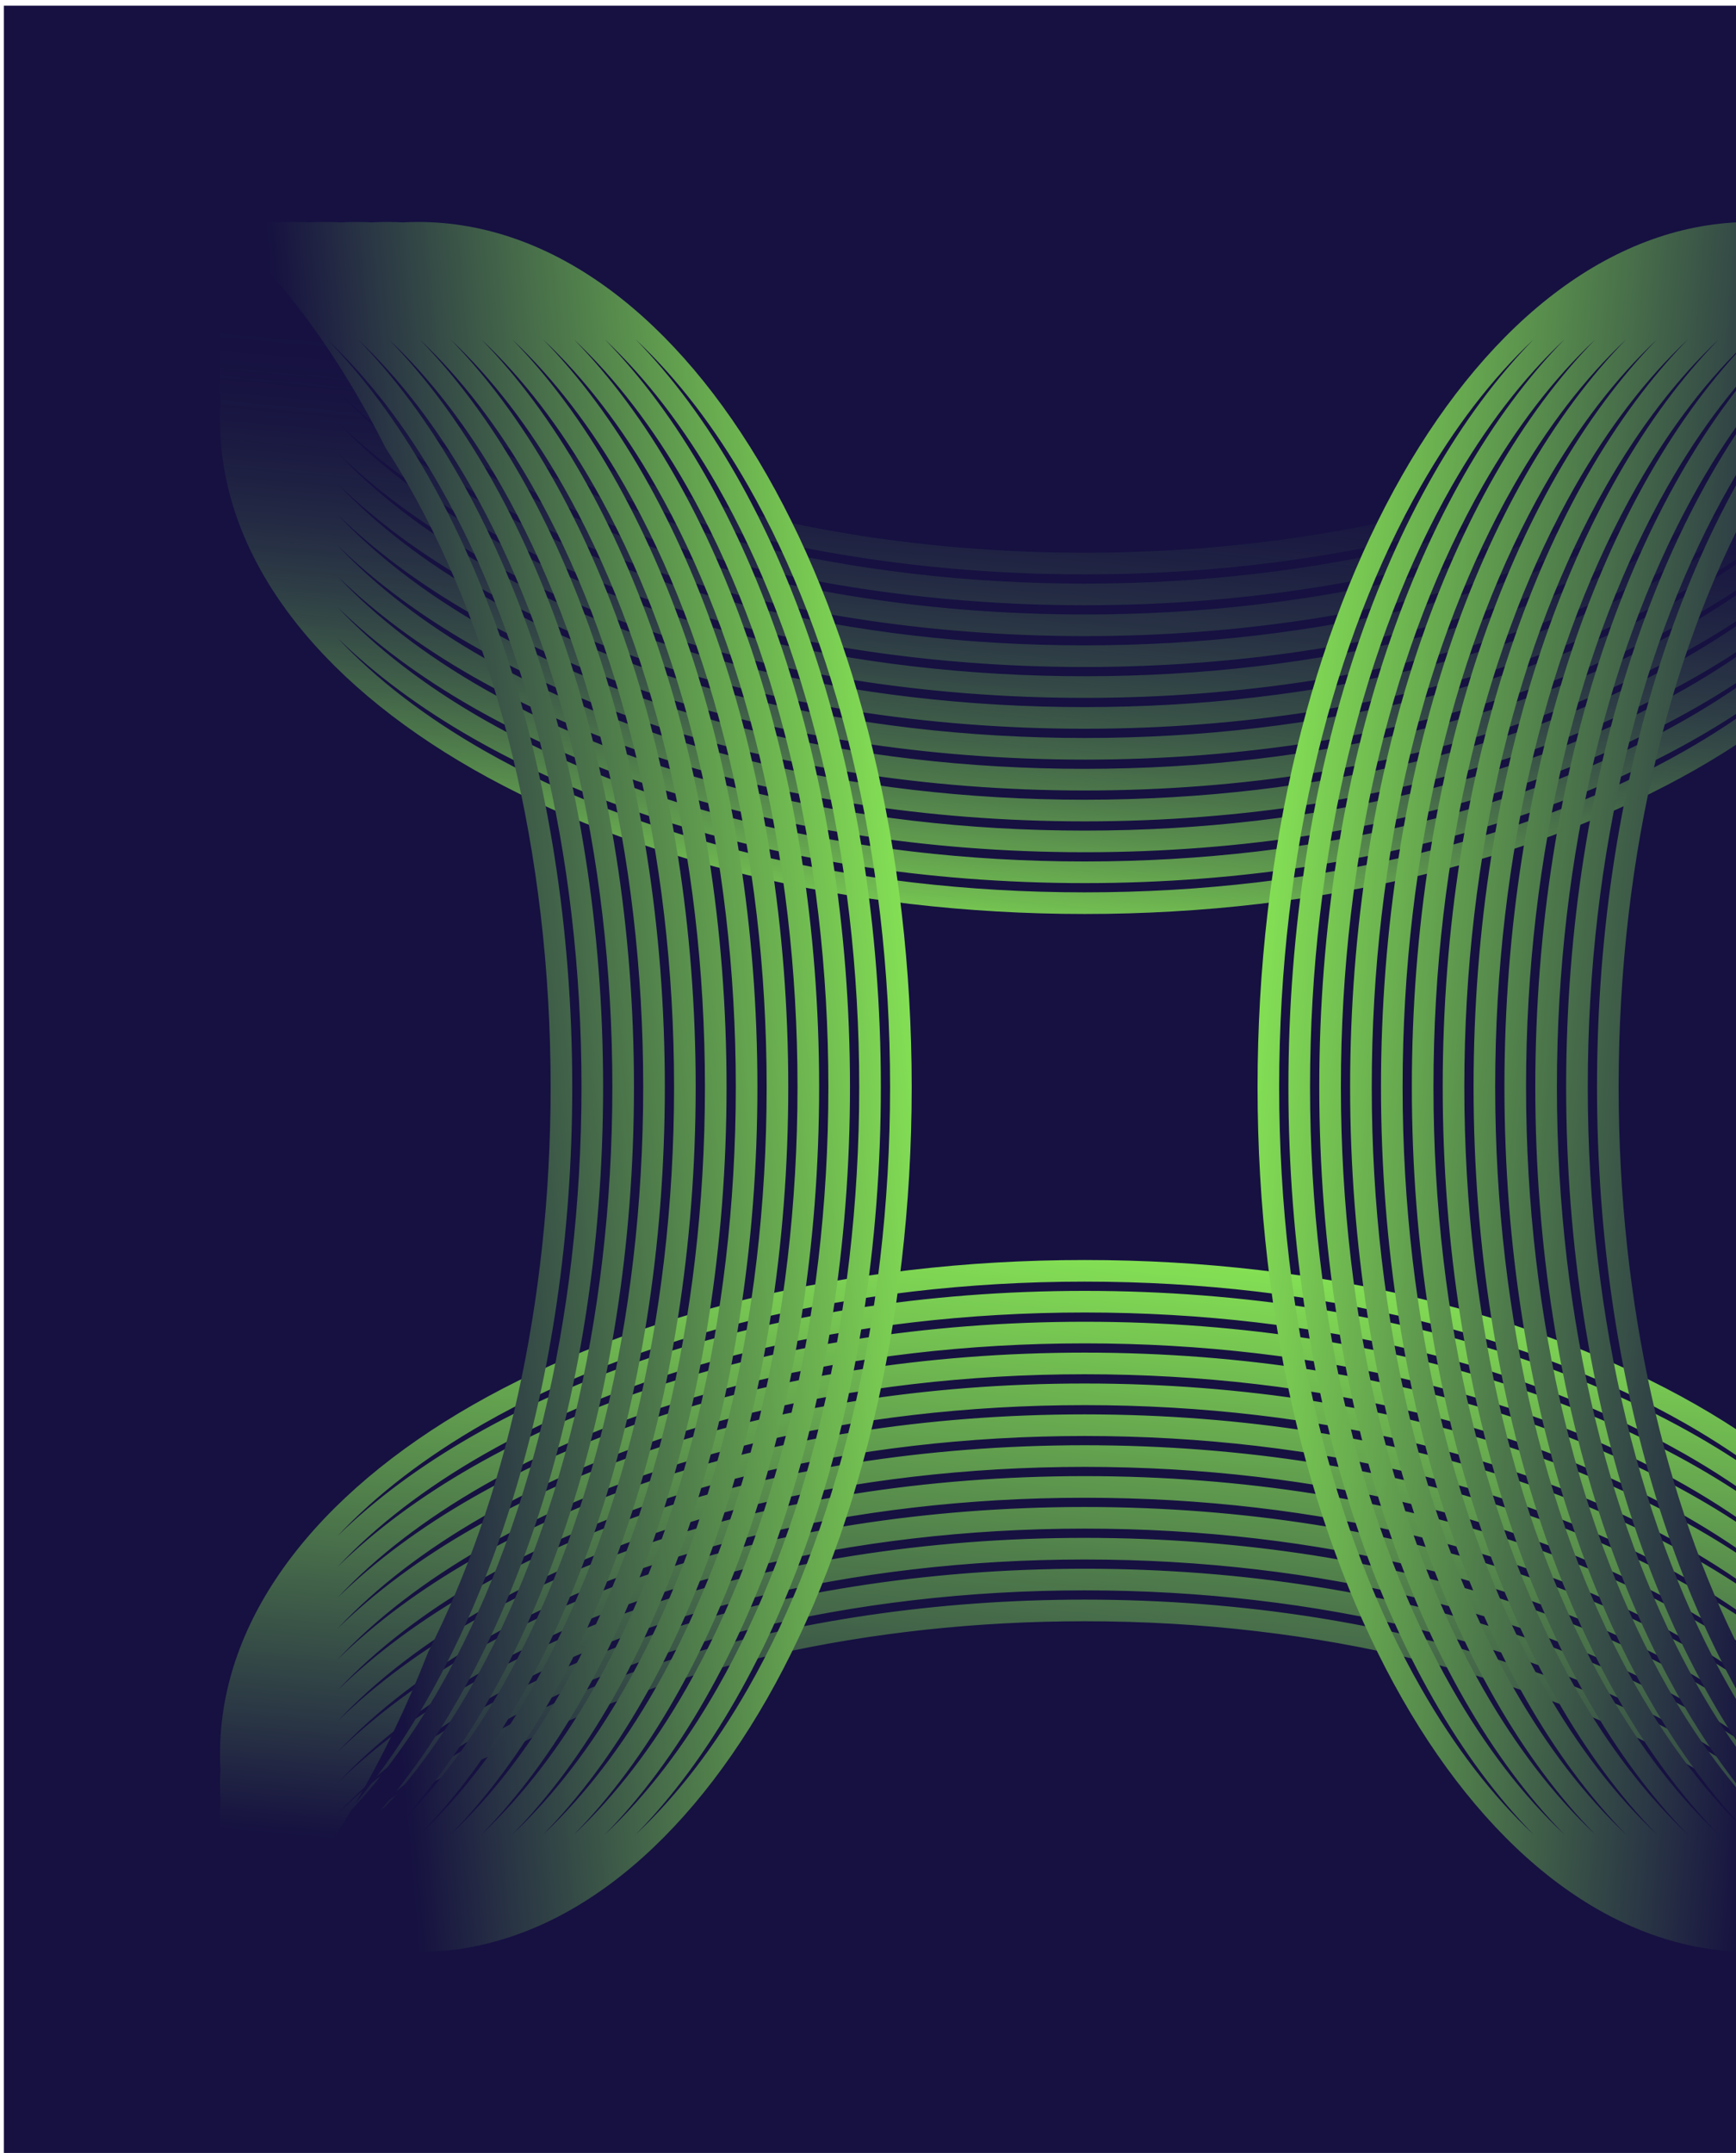 <svg width="288" height="357" viewBox="0 0 288 357" fill="none" xmlns="http://www.w3.org/2000/svg">
<rect width="358.594" height="358.594" transform="translate(0.641 0.941)" fill="#161141"/>
<path fill-rule="evenodd" clip-rule="evenodd" d="M36.569 61.962C36.523 62.812 36.5 63.665 36.5 64.522C36.5 65.378 36.523 66.232 36.569 67.082C36.523 67.932 36.5 68.785 36.5 69.642C36.5 114.881 100.719 151.555 179.938 151.555C259.156 151.555 323.375 114.881 323.375 69.642C323.375 68.785 323.352 67.932 323.306 67.082C323.352 66.232 323.375 65.378 323.375 64.522C323.375 63.666 323.352 62.812 323.306 61.962C323.352 61.112 323.375 60.258 323.375 59.402C323.375 58.546 323.352 57.693 323.306 56.843C323.352 55.993 323.375 55.14 323.375 54.284C323.375 53.427 323.352 52.574 323.306 51.723C323.352 50.873 323.375 50.019 323.375 49.163C323.375 48.306 323.352 47.453 323.306 46.603C323.352 45.754 323.375 44.9 323.375 44.044C323.375 43.188 323.352 42.334 323.306 41.484C323.323 41.177 323.336 40.869 323.347 40.561C316.799 47.096 308.911 53.135 299.898 58.554C294.213 63.854 287.402 68.79 279.585 73.254C254.262 87.716 219.039 96.774 179.938 96.774C140.836 96.774 105.613 87.716 80.29 73.254C70.538 67.685 62.353 61.382 55.966 54.555C80.835 78.888 127.042 95.239 179.938 95.239C229.355 95.239 272.936 80.968 298.731 59.248C291.106 63.74 282.699 67.794 273.636 71.338C248.88 83.92 216.064 91.653 179.938 91.653C140.836 91.653 105.613 82.594 80.29 68.133C78.116 66.891 76.019 65.613 74.004 64.301C58.707 56.595 45.951 47.274 36.547 36.805C36.516 37.509 36.5 38.216 36.5 38.925C36.5 39.781 36.523 40.634 36.569 41.484C36.523 42.334 36.5 43.188 36.5 44.044C36.5 44.9 36.523 45.753 36.569 46.603C36.523 47.453 36.5 48.306 36.5 49.163C36.5 50.019 36.523 50.873 36.569 51.723C36.523 52.574 36.5 53.427 36.5 54.284C36.5 55.14 36.523 55.993 36.569 56.843C36.523 57.693 36.5 58.546 36.5 59.402C36.5 60.259 36.523 61.112 36.569 61.962ZM55.997 59.706C80.873 84.023 127.064 100.36 179.938 100.36C232.811 100.36 279.002 84.023 303.878 59.706C297.496 66.521 289.321 72.813 279.585 78.373C254.262 92.834 219.039 101.892 179.938 101.892C140.836 101.892 105.613 92.834 80.29 78.373C70.554 72.813 62.379 66.521 55.997 59.706ZM80.29 83.492C70.546 77.928 62.366 71.63 55.982 64.809C80.854 89.134 127.053 105.478 179.938 105.478C232.822 105.478 279.021 89.135 303.893 64.809C297.509 71.63 289.329 77.928 279.585 83.492C254.262 97.954 219.039 107.012 179.938 107.012C140.836 107.012 105.613 97.954 80.29 83.492ZM55.982 69.929C62.366 76.75 70.546 83.048 80.29 88.612C105.613 103.074 140.836 112.132 179.938 112.132C219.039 112.132 254.262 103.074 279.585 88.612C289.329 83.048 297.509 76.75 303.893 69.929C279.021 94.254 232.822 110.598 179.938 110.598C127.053 110.598 80.854 94.254 55.982 69.929ZM80.29 93.732C70.546 88.167 62.366 81.87 55.982 75.049C80.854 99.374 127.053 115.718 179.938 115.718C232.822 115.718 279.021 99.374 303.893 75.049C297.509 81.87 289.329 88.168 279.585 93.732C254.262 108.193 219.039 117.252 179.938 117.252C140.836 117.252 105.613 108.193 80.29 93.732ZM55.982 80.168C62.366 86.99 70.546 93.287 80.29 98.852C105.613 113.313 140.836 122.372 179.938 122.372C219.039 122.372 254.262 113.313 279.585 98.852C289.329 93.287 297.509 86.99 303.893 80.169C279.021 104.494 232.821 120.838 179.938 120.838C127.053 120.838 80.854 104.494 55.982 80.168ZM80.29 103.97C70.554 98.41 62.379 92.118 55.998 85.304C80.873 109.62 127.065 125.957 179.938 125.957C232.811 125.957 279.002 109.62 303.877 85.304C297.496 92.118 289.321 98.41 279.585 103.97C254.262 118.431 219.039 127.49 179.938 127.49C140.836 127.49 105.613 118.431 80.29 103.97ZM55.967 90.392C62.353 97.219 70.538 103.522 80.29 109.091C105.613 123.553 140.836 132.611 179.938 132.611C219.039 132.611 254.262 123.553 279.585 109.091C289.336 103.522 297.522 97.219 303.908 90.392C279.04 114.725 232.832 131.076 179.938 131.076C127.043 131.076 80.835 114.725 55.967 90.392ZM80.29 114.21C70.554 108.65 62.379 102.358 55.998 95.543C80.873 119.86 127.065 136.197 179.938 136.197C232.811 136.197 279.002 119.86 303.878 95.543C297.496 102.358 289.321 108.65 279.585 114.21C254.262 128.671 219.039 137.729 179.938 137.729C140.836 137.729 105.613 128.671 80.29 114.21ZM55.982 100.646C80.854 124.972 127.054 141.315 179.938 141.315C232.822 141.315 279.021 124.972 303.893 100.646C297.509 107.467 289.329 113.765 279.585 119.329C254.262 133.791 219.039 142.849 179.938 142.849C140.836 142.849 105.613 133.791 80.29 119.329C70.546 113.765 62.366 107.467 55.982 100.646ZM279.585 124.449C289.329 118.885 297.509 112.587 303.893 105.766C279.021 130.091 232.822 146.435 179.938 146.435C127.053 146.435 80.854 130.091 55.982 105.766C62.366 112.587 70.546 118.885 80.29 124.449C105.613 138.91 140.836 147.969 179.938 147.969C219.039 147.969 254.262 138.91 279.585 124.449Z" fill="url(#paint0_linear_248_335827)"/>
<path fill-rule="evenodd" clip-rule="evenodd" d="M323.306 298.523C323.352 297.673 323.375 296.819 323.375 295.963C323.375 295.106 323.352 294.253 323.306 293.403C323.352 292.553 323.375 291.699 323.375 290.843C323.375 245.603 259.156 208.93 179.938 208.93C100.719 208.93 36.5 245.603 36.5 290.843C36.5 291.699 36.523 292.553 36.569 293.403C36.523 294.253 36.5 295.106 36.5 295.963C36.5 296.819 36.523 297.672 36.569 298.523C36.523 299.373 36.5 300.226 36.5 301.082C36.5 301.939 36.523 302.792 36.569 303.642C36.523 304.492 36.5 305.345 36.5 306.201C36.5 307.057 36.523 307.911 36.569 308.761C36.523 309.612 36.5 310.465 36.5 311.322C36.5 312.178 36.523 313.031 36.569 313.881C36.523 314.731 36.5 315.584 36.5 316.44C36.5 317.297 36.523 318.15 36.569 319C36.552 319.308 36.539 319.615 36.528 319.923C43.076 313.388 50.964 307.35 59.977 301.931C65.662 296.631 72.473 291.695 80.29 287.23C105.613 272.769 140.836 263.71 179.938 263.71C219.039 263.71 254.262 272.769 279.585 287.23C289.337 292.799 297.522 299.103 303.909 305.93C279.04 281.596 232.833 265.246 179.938 265.246C130.52 265.246 86.939 279.517 61.144 301.236C68.769 296.745 77.176 292.691 86.239 289.146C110.995 276.564 143.811 268.832 179.938 268.832C219.039 268.832 254.262 277.89 279.585 292.351C281.759 293.593 283.856 294.871 285.872 296.184C301.168 303.89 313.924 313.21 323.328 323.68C323.359 322.975 323.375 322.269 323.375 321.56C323.375 320.704 323.352 319.85 323.306 319C323.352 318.15 323.375 317.297 323.375 316.44C323.375 315.584 323.352 314.731 323.306 313.881C323.352 313.031 323.375 312.178 323.375 311.322C323.375 310.465 323.352 309.612 323.306 308.761C323.352 307.911 323.375 307.058 323.375 306.201C323.375 305.345 323.352 304.492 323.306 303.642C323.352 302.792 323.375 301.939 323.375 301.082C323.375 300.226 323.352 299.373 323.306 298.523ZM303.878 300.779C279.002 276.462 232.811 260.125 179.938 260.125C127.064 260.125 80.873 276.462 55.997 300.779C62.379 293.964 70.554 287.672 80.29 282.112C105.613 267.651 140.836 258.592 179.938 258.592C219.039 258.592 254.262 267.651 279.585 282.112C289.321 287.672 297.496 293.964 303.878 300.779ZM279.585 276.992C289.329 282.557 297.509 288.854 303.893 295.675C279.021 271.35 232.822 255.006 179.938 255.006C127.053 255.006 80.854 271.35 55.982 295.675C62.366 288.854 70.546 282.557 80.29 276.992C105.613 262.531 140.836 253.472 179.938 253.472C219.039 253.472 254.262 262.531 279.585 276.992ZM303.893 290.556C297.509 283.735 289.329 277.437 279.585 271.872C254.262 257.411 219.039 248.353 179.938 248.353C140.836 248.353 105.613 257.411 80.29 271.872C70.546 277.437 62.366 283.734 55.982 290.556C80.854 266.23 127.053 249.886 179.938 249.886C232.822 249.886 279.021 266.23 303.893 290.556ZM279.585 266.753C289.329 272.317 297.509 278.615 303.893 285.436C279.021 261.111 232.822 244.767 179.938 244.767C127.053 244.767 80.854 261.11 55.982 285.436C62.366 278.615 70.546 272.317 80.29 266.753C105.613 252.291 140.836 243.233 179.938 243.233C219.039 243.233 254.262 252.291 279.585 266.753ZM303.893 280.316C297.509 273.495 289.329 267.197 279.585 261.633C254.262 247.172 219.039 238.113 179.938 238.113C140.836 238.113 105.613 247.172 80.29 261.633C70.546 267.197 62.366 273.495 55.982 280.316C80.854 255.991 127.054 239.647 179.938 239.647C232.822 239.647 279.021 255.991 303.893 280.316ZM279.585 256.515C289.321 262.074 297.496 268.366 303.877 275.181C279.002 250.864 232.81 234.527 179.938 234.527C127.064 234.527 80.873 250.864 55.998 275.181C62.379 268.366 70.554 262.074 80.29 256.515C105.613 242.053 140.836 232.995 179.938 232.995C219.039 232.995 254.262 242.053 279.585 256.515ZM303.908 270.093C297.522 263.266 289.337 256.962 279.585 251.393C254.262 236.932 219.039 227.874 179.938 227.874C140.836 227.874 105.613 236.932 80.29 251.393C70.538 256.962 62.353 263.266 55.967 270.093C80.835 245.759 127.043 229.409 179.938 229.409C232.832 229.409 279.04 245.759 303.908 270.093ZM279.585 246.275C289.321 251.835 297.496 258.127 303.877 264.941C279.002 240.625 232.81 224.288 179.938 224.288C127.064 224.288 80.873 240.625 55.997 264.942C62.379 258.127 70.554 251.835 80.29 246.275C105.613 231.814 140.836 222.755 179.938 222.755C219.039 222.755 254.262 231.814 279.585 246.275ZM303.893 259.838C279.021 235.513 232.821 219.169 179.938 219.169C127.053 219.169 80.854 235.513 55.982 259.838C62.366 253.017 70.546 246.72 80.29 241.155C105.613 226.694 140.836 217.635 179.938 217.635C219.039 217.635 254.262 226.694 279.585 241.155C289.329 246.72 297.509 253.017 303.893 259.838ZM80.29 236.035C70.546 241.6 62.366 247.898 55.982 254.719C80.854 230.393 127.053 214.049 179.938 214.049C232.822 214.049 279.021 230.393 303.893 254.719C297.509 247.898 289.329 241.6 279.585 236.035C254.262 221.574 219.039 212.516 179.938 212.516C140.836 212.516 105.613 221.574 80.29 236.035Z" fill="url(#paint1_linear_248_335827)"/>
<path fill-rule="evenodd" clip-rule="evenodd" d="M298.22 36.873C297.37 36.828 296.516 36.805 295.66 36.805C294.804 36.805 293.95 36.828 293.1 36.873C292.25 36.828 291.397 36.805 290.54 36.805C245.301 36.805 208.627 101.024 208.627 180.242C208.627 259.461 245.301 323.68 290.54 323.68C291.397 323.68 292.25 323.657 293.1 323.611C293.95 323.657 294.804 323.68 295.66 323.68C296.516 323.68 297.37 323.657 298.22 323.611C299.07 323.657 299.923 323.68 300.78 323.68C301.636 323.68 302.489 323.657 303.339 323.611C304.189 323.657 305.042 323.68 305.898 323.68C306.755 323.68 307.608 323.657 308.459 323.611C309.309 323.657 310.163 323.68 311.019 323.68C311.875 323.68 312.729 323.657 313.578 323.611C314.428 323.657 315.281 323.68 316.138 323.68C316.994 323.68 317.847 323.657 318.698 323.611C319.005 323.627 319.312 323.641 319.621 323.652C313.086 317.103 307.047 309.215 301.628 300.202C296.328 294.518 291.392 287.707 286.928 279.89C272.466 254.566 263.408 219.343 263.408 180.242C263.408 141.141 272.466 105.918 286.928 80.595C292.497 70.843 298.8 62.657 305.627 56.271C281.294 81.139 264.943 127.347 264.943 180.242C264.943 229.66 279.214 273.24 300.934 299.036C296.442 291.411 292.388 283.004 288.844 273.941C276.262 249.185 268.529 216.369 268.529 180.242C268.529 141.141 277.587 105.918 292.049 80.595C293.29 78.421 294.569 76.324 295.881 74.308C303.587 59.012 312.908 46.256 323.377 36.852C322.673 36.821 321.966 36.805 321.257 36.805C320.401 36.805 319.548 36.828 318.698 36.873C317.847 36.828 316.994 36.805 316.138 36.805C315.281 36.805 314.428 36.828 313.579 36.873C312.729 36.828 311.875 36.805 311.019 36.805C310.163 36.805 309.309 36.828 308.459 36.873C307.608 36.828 306.755 36.805 305.898 36.805C305.042 36.805 304.189 36.828 303.339 36.873C302.489 36.828 301.636 36.805 300.78 36.805C299.923 36.805 299.07 36.828 298.22 36.873ZM300.476 56.302C276.159 81.178 259.822 127.369 259.822 180.242C259.822 233.115 276.159 279.307 300.476 304.182C293.661 297.8 287.369 289.626 281.809 279.89C267.348 254.566 258.289 219.343 258.289 180.242C258.289 141.141 267.348 105.918 281.809 80.595C287.369 70.859 293.661 62.684 300.476 56.302ZM276.689 80.595C282.254 70.851 288.552 62.671 295.373 56.286C271.047 81.158 254.703 127.358 254.703 180.242C254.703 233.126 271.047 279.326 295.373 304.198C288.552 297.814 282.254 289.633 276.689 279.89C262.228 254.566 253.17 219.343 253.17 180.242C253.17 141.141 262.228 105.918 276.689 80.595ZM290.253 56.287C283.432 62.671 277.134 70.851 271.57 80.595C257.108 105.918 248.05 141.141 248.05 180.242C248.05 219.343 257.108 254.566 271.57 279.89C277.134 289.633 283.432 297.814 290.253 304.198C265.928 279.326 249.584 233.126 249.584 180.242C249.584 127.358 265.928 81.158 290.253 56.287ZM266.45 80.595C272.014 70.851 278.312 62.671 285.133 56.286C260.808 81.158 244.464 127.358 244.464 180.242C244.464 233.126 260.808 279.326 285.133 304.198C278.312 297.814 272.014 289.633 266.45 279.89C251.989 254.566 242.93 219.343 242.93 180.242C242.93 141.141 251.989 105.918 266.45 80.595ZM280.013 56.287C273.192 62.671 266.895 70.851 261.33 80.595C246.869 105.918 237.81 141.141 237.81 180.242C237.81 219.343 246.869 254.566 261.33 279.89C266.895 289.633 273.192 297.814 280.013 304.198C255.688 279.326 239.344 233.126 239.344 180.242C239.344 127.358 255.688 81.159 280.013 56.287ZM256.212 80.595C261.772 70.859 268.064 62.684 274.878 56.302C250.561 81.178 234.224 127.369 234.224 180.242C234.224 233.115 250.561 279.307 274.878 304.182C268.064 297.8 261.772 289.625 256.212 279.89C241.75 254.566 232.692 219.343 232.692 180.242C232.692 141.141 241.75 105.918 256.212 80.595ZM269.79 56.271C262.963 62.658 256.66 70.843 251.091 80.595C236.629 105.918 227.571 141.141 227.571 180.242C227.571 219.343 236.629 254.566 251.091 279.89C256.66 289.641 262.963 297.827 269.79 304.213C245.457 279.345 229.106 233.137 229.106 180.242C229.106 127.347 245.457 81.139 269.79 56.271ZM245.972 80.595C251.532 70.859 257.824 62.684 264.639 56.302C240.322 81.178 223.985 127.369 223.985 180.242C223.985 233.115 240.322 279.307 264.639 304.182C257.824 297.8 251.532 289.626 245.972 279.89C231.511 254.566 222.452 219.343 222.452 180.242C222.452 141.141 231.511 105.918 245.972 80.595ZM259.535 56.287C235.21 81.159 218.866 127.358 218.866 180.242C218.866 233.126 235.21 279.326 259.536 304.198C252.715 297.814 246.417 289.633 240.852 279.89C226.391 254.566 217.333 219.343 217.333 180.242C217.333 141.141 226.391 105.918 240.852 80.595C246.417 70.851 252.714 62.671 259.535 56.287ZM235.733 279.89C241.297 289.633 247.595 297.814 254.416 304.198C230.091 279.326 213.747 233.126 213.747 180.242C213.747 127.358 230.091 81.158 254.416 56.286C247.595 62.671 241.297 70.851 235.733 80.595C221.271 105.918 212.213 141.141 212.213 180.242C212.213 219.343 221.271 254.566 235.733 279.89Z" fill="url(#paint2_linear_248_335827)"/>
<path fill-rule="evenodd" clip-rule="evenodd" d="M61.657 36.873C62.507 36.828 63.361 36.805 64.217 36.805C65.074 36.805 65.927 36.828 66.777 36.873C67.627 36.828 68.481 36.805 69.337 36.805C114.576 36.805 151.25 101.024 151.25 180.242C151.25 259.461 114.576 323.68 69.337 323.68C68.481 323.68 67.627 323.657 66.777 323.611C65.927 323.657 65.074 323.68 64.217 323.68C63.361 323.68 62.507 323.657 61.657 323.611C60.807 323.657 59.954 323.68 59.097 323.68C58.241 323.68 57.388 323.657 56.538 323.611C55.688 323.657 54.835 323.68 53.979 323.68C53.122 323.68 52.269 323.657 51.419 323.611C50.568 323.657 49.715 323.68 48.858 323.68C48.002 323.68 47.149 323.657 46.299 323.611C45.449 323.657 44.596 323.68 43.739 323.68C42.883 323.68 42.03 323.657 41.18 323.611C40.872 323.627 40.565 323.641 40.257 323.652C46.791 317.103 52.83 309.215 58.249 300.202C63.549 294.518 68.485 287.707 72.95 279.89C87.411 254.566 96.469 219.343 96.469 180.242C96.469 141.141 87.411 105.918 72.95 80.595C67.381 70.843 61.077 62.657 54.25 56.271C78.584 81.139 94.934 127.347 94.934 180.242C94.934 229.66 80.663 273.24 58.944 299.036C63.435 291.411 67.489 283.004 71.033 273.941C83.616 249.185 91.348 216.369 91.348 180.242C91.348 141.141 82.29 105.918 67.828 80.595C66.587 78.421 65.309 76.324 63.996 74.308C56.29 59.012 46.97 46.256 36.5 36.852C37.204 36.821 37.911 36.805 38.62 36.805C39.476 36.805 40.33 36.828 41.18 36.873C42.03 36.828 42.883 36.805 43.739 36.805C44.596 36.805 45.449 36.828 46.299 36.873C47.148 36.828 48.002 36.805 48.858 36.805C49.715 36.805 50.568 36.828 51.418 36.873C52.269 36.828 53.122 36.805 53.979 36.805C54.835 36.805 55.688 36.828 56.538 36.873C57.388 36.828 58.241 36.805 59.097 36.805C59.954 36.805 60.807 36.828 61.657 36.873ZM59.401 56.302C83.718 81.178 100.055 127.369 100.055 180.242C100.055 233.115 83.718 279.307 59.401 304.182C66.216 297.8 72.508 289.626 78.068 279.89C92.529 254.566 101.588 219.343 101.588 180.242C101.588 141.141 92.529 105.918 78.068 80.595C72.508 70.859 66.216 62.684 59.401 56.302ZM83.188 80.595C77.623 70.851 71.326 62.671 64.504 56.286C88.83 81.158 105.174 127.358 105.174 180.242C105.174 233.126 88.83 279.326 64.505 304.198C71.326 297.814 77.623 289.633 83.188 279.89C97.649 254.566 106.708 219.343 106.708 180.242C106.708 141.141 97.649 105.918 83.188 80.595ZM69.624 56.287C76.445 62.671 82.743 70.851 88.308 80.595C102.769 105.918 111.827 141.141 111.827 180.242C111.827 219.343 102.769 254.566 88.308 279.89C82.743 289.633 76.445 297.814 69.624 304.198C93.95 279.326 110.293 233.126 110.293 180.242C110.293 127.358 93.95 81.158 69.624 56.287ZM93.427 80.595C87.863 70.851 81.565 62.671 74.744 56.286C99.069 81.158 115.413 127.358 115.413 180.242C115.413 233.126 99.069 279.326 74.744 304.198C81.565 297.814 87.863 289.633 93.427 279.89C107.889 254.566 116.947 219.343 116.947 180.242C116.947 141.141 107.889 105.918 93.427 80.595ZM79.864 56.287C86.685 62.671 92.983 70.851 98.547 80.595C113.008 105.918 122.067 141.141 122.067 180.242C122.067 219.343 113.008 254.566 98.547 279.89C92.983 289.633 86.685 297.814 79.864 304.198C104.189 279.326 120.533 233.126 120.533 180.242C120.533 127.358 104.189 81.159 79.864 56.287ZM103.665 80.595C98.105 70.859 91.814 62.684 84.999 56.302C109.316 81.178 125.653 127.369 125.653 180.242C125.653 233.115 109.316 279.307 84.999 304.182C91.814 297.8 98.105 289.625 103.665 279.89C118.127 254.566 127.185 219.343 127.185 180.242C127.185 141.141 118.127 105.918 103.665 80.595ZM90.087 56.271C96.914 62.658 103.218 70.843 108.787 80.595C123.248 105.918 132.306 141.141 132.306 180.242C132.306 219.343 123.248 254.566 108.787 279.89C103.218 289.641 96.914 297.827 90.087 304.213C114.421 279.345 130.771 233.137 130.771 180.242C130.771 127.347 114.421 81.139 90.087 56.271ZM113.905 80.595C108.345 70.859 102.053 62.684 95.238 56.302C119.555 81.178 135.892 127.369 135.892 180.242C135.892 233.115 119.555 279.307 95.238 304.182C102.053 297.8 108.345 289.626 113.905 279.89C128.366 254.566 137.425 219.343 137.425 180.242C137.425 141.141 128.366 105.918 113.905 80.595ZM100.342 56.287C124.667 81.159 141.011 127.358 141.011 180.242C141.011 233.126 124.667 279.326 100.342 304.198C107.163 297.814 113.46 289.633 119.025 279.89C133.486 254.566 142.545 219.343 142.545 180.242C142.545 141.141 133.486 105.918 119.025 80.595C113.46 70.851 107.163 62.671 100.342 56.287ZM124.144 279.89C118.58 289.633 112.282 297.814 105.461 304.198C129.787 279.326 146.13 233.126 146.13 180.242C146.13 127.358 129.787 81.158 105.461 56.286C112.282 62.671 118.58 70.851 124.144 80.595C138.606 105.918 147.664 141.141 147.664 180.242C147.664 219.343 138.606 254.566 124.144 279.89Z" fill="url(#paint3_linear_248_335827)"/>
<defs>
<linearGradient id="paint0_linear_248_335827" x1="176.352" y1="160.52" x2="184.703" y2="66.232" gradientUnits="userSpaceOnUse">
<stop stop-color="#88E755"/>
<stop offset="1" stop-color="#161141" stop-opacity="0"/>
</linearGradient>
<linearGradient id="paint1_linear_248_335827" x1="185.316" y1="204.627" x2="175.484" y2="315.637" gradientUnits="userSpaceOnUse">
<stop stop-color="#88E755"/>
<stop offset="1" stop-color="#161141"/>
</linearGradient>
<linearGradient id="paint2_linear_248_335827" x1="204.324" y1="174.863" x2="301.102" y2="183.435" gradientUnits="userSpaceOnUse">
<stop stop-color="#88E755"/>
<stop offset="1" stop-color="#161141"/>
</linearGradient>
<linearGradient id="paint3_linear_248_335827" x1="155.553" y1="174.863" x2="56.996" y2="183.593" gradientUnits="userSpaceOnUse">
<stop stop-color="#88E755"/>
<stop offset="1" stop-color="#161141"/>
</linearGradient>
</defs>
</svg>
